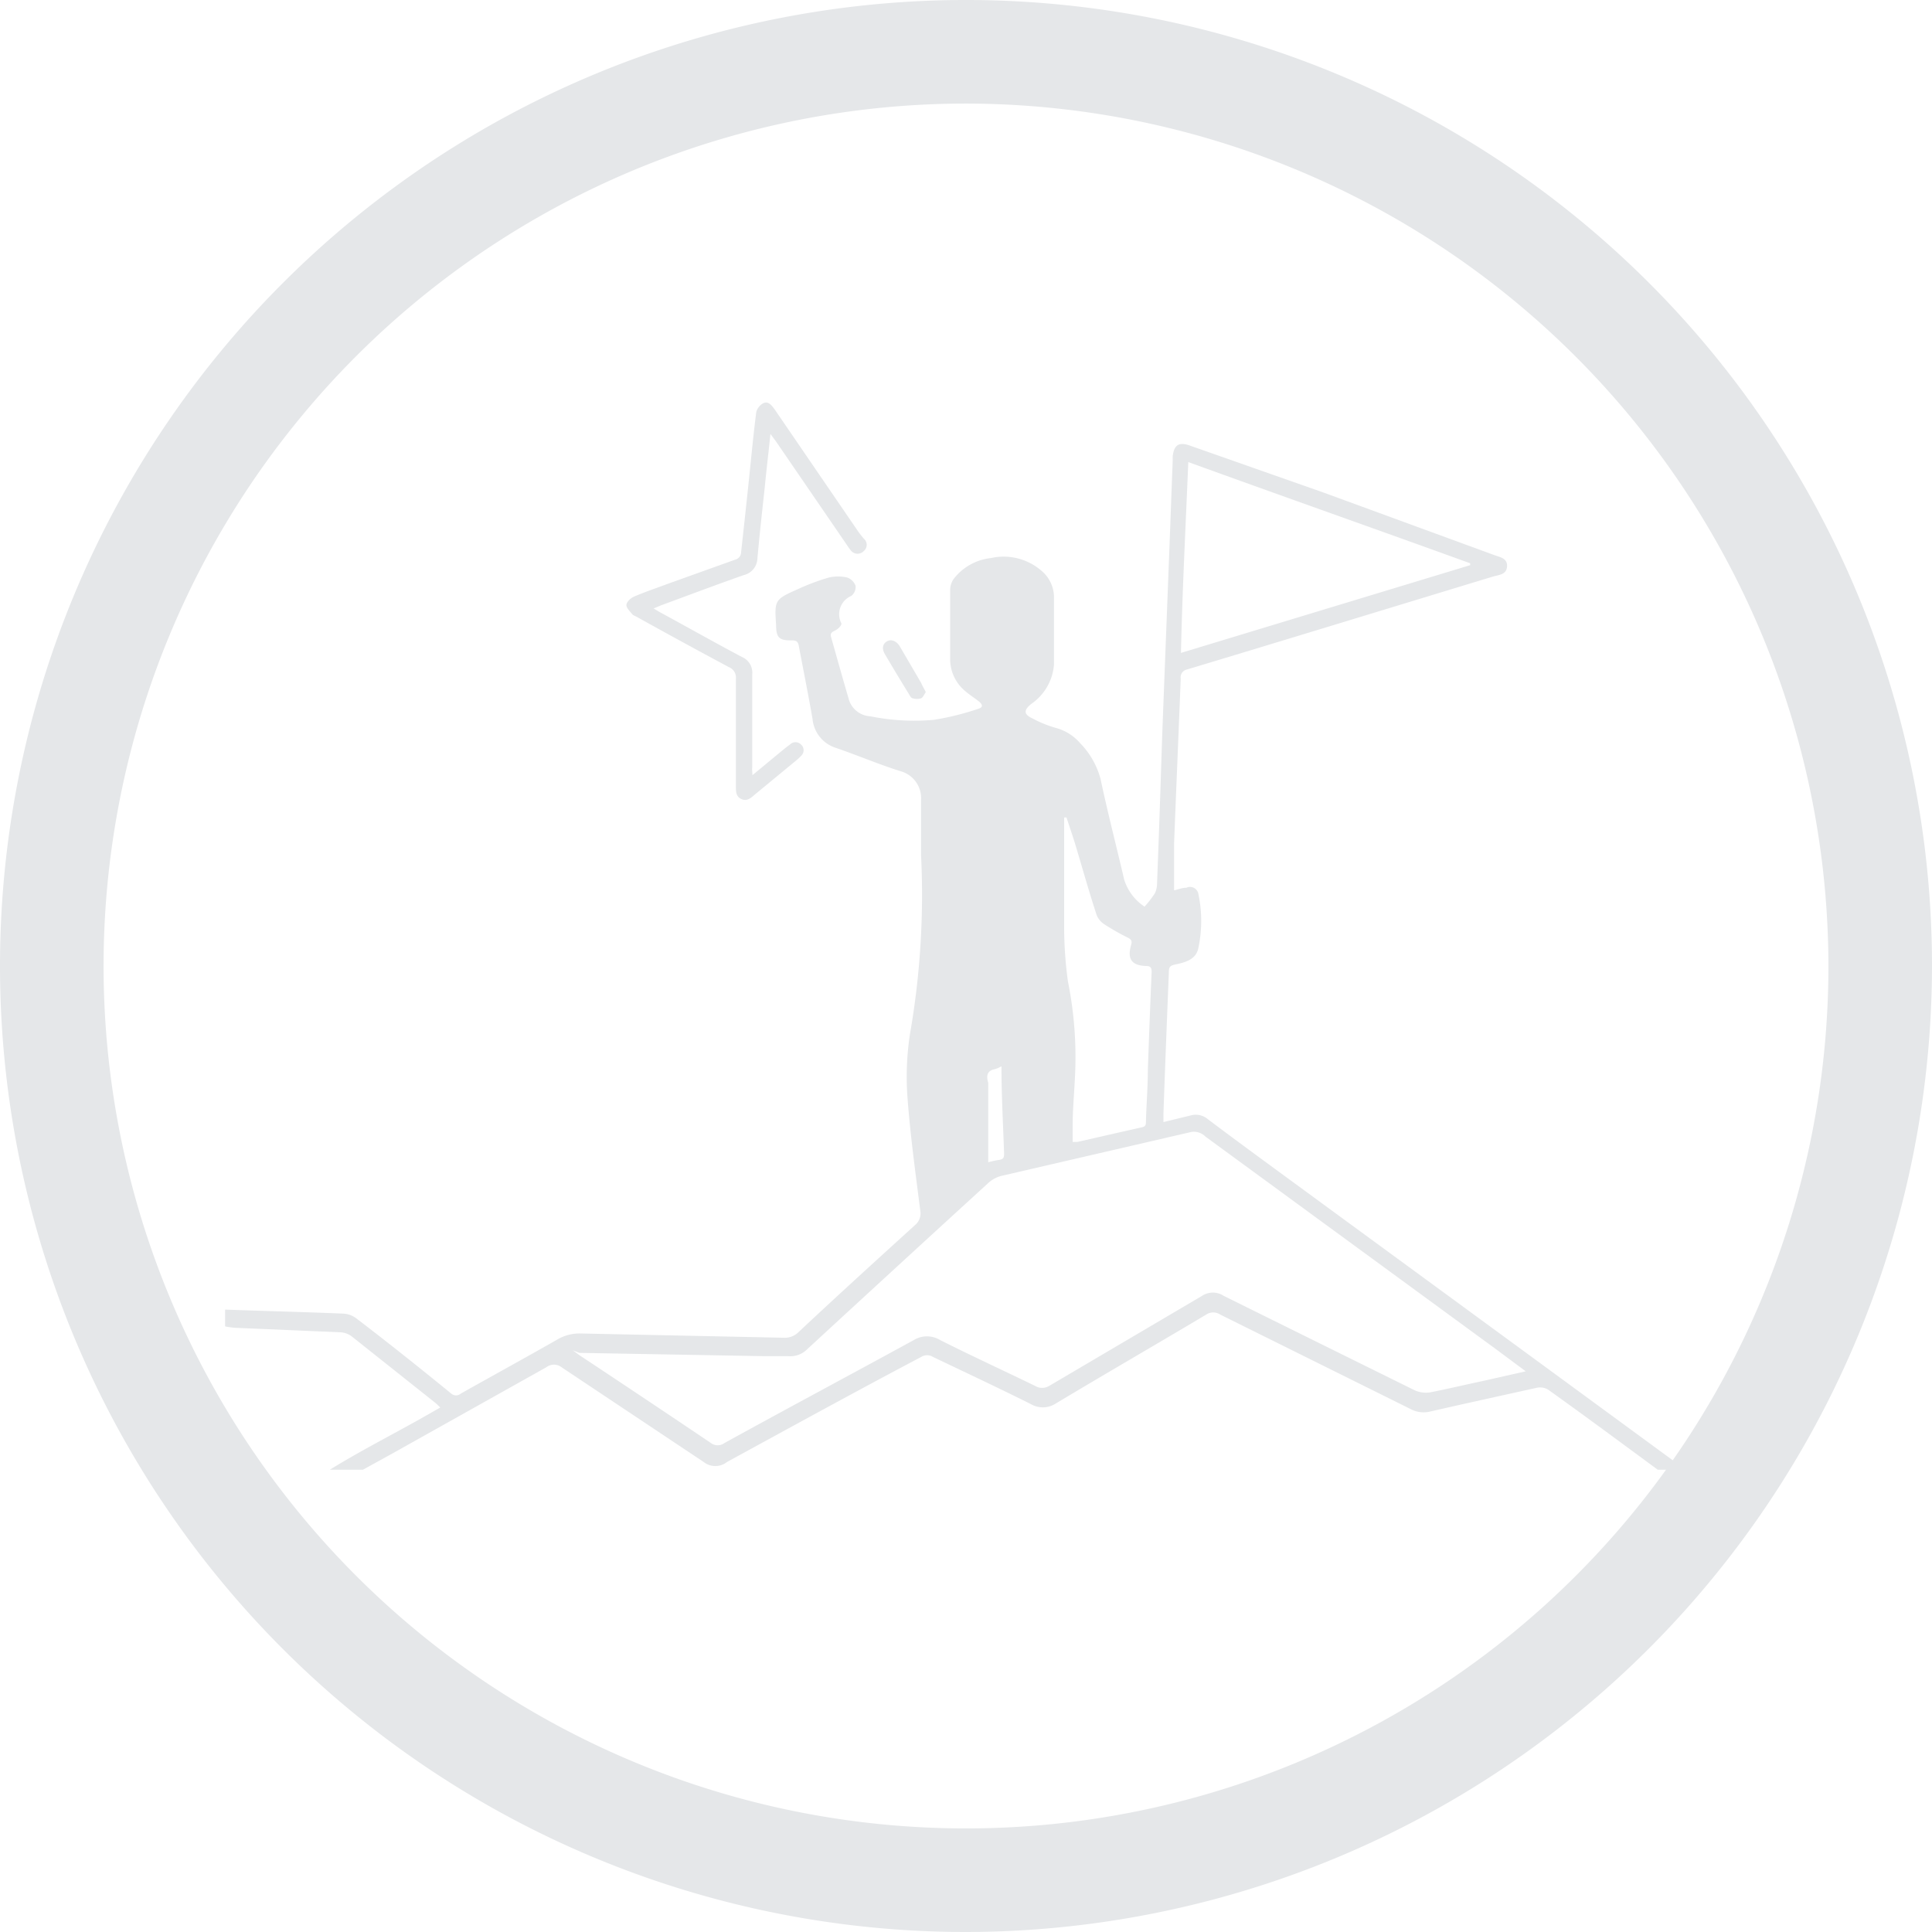 <svg id="Layer_1" data-name="Layer 1" xmlns="http://www.w3.org/2000/svg" viewBox="0 0 81.7 81.7"><defs><style>.cls-1{fill:#e5e7e9;}</style></defs><title>Mesa de trabajo 42</title><path class="cls-1" d="M31.82,32.78l1.1-.91c.16-.13.31-.26.48-.38a.33.33,0,0,1,.48,0,.32.32,0,0,1,0,.47,1.62,1.62,0,0,1-.19.18l-1.77,1.46c-.16.14-.33.3-.57.19s-.23-.34-.23-.56c0-1.51,0-3,0-4.55a.47.47,0,0,0-.3-.47q-2-1.07-3.94-2.15a.54.54,0,0,1-.13-.07c-.1-.13-.27-.28-.26-.41s.18-.29.32-.35c.49-.21,1-.38,1.48-.56l2.79-1a.33.33,0,0,0,.26-.32c.11-1,.22-2,.33-3.06s.19-1.91.31-2.86a.6.6,0,0,1,.3-.38c.21-.1.35.09.47.25l3.53,5.16a3.92,3.92,0,0,0,.25.32.34.34,0,0,1,0,.52.36.36,0,0,1-.53,0,2.48,2.48,0,0,1-.19-.26l-3-4.38-.23-.31c-.08.79-.17,1.52-.24,2.26-.11,1-.22,2-.31,3a.75.75,0,0,1-.58.71c-1.17.41-2.33.85-3.5,1.28l-.31.13.25.15c1.16.63,2.31,1.28,3.48,1.9a.72.72,0,0,1,.44.74c0,1.31,0,2.62,0,3.93C31.8,32.53,31.81,32.62,31.82,32.78Z"/><path class="cls-1" d="M39.15,29.27c-.07.09-.11.22-.2.26a.6.6,0,0,1-.35,0c-.07,0-.13-.12-.17-.19-.34-.55-.67-1.1-1-1.66-.15-.25-.11-.45.08-.56s.42,0,.55.23l.9,1.54C39,29,39.08,29.12,39.15,29.27Z"/><path class="cls-1" d="M14.4,56.34a.87.87,0,0,1,.47.17l3.56,2.83.19.18-.88.5c-1.27.71-2.56,1.37-3.79,2.13h1.4l1.27-.7,6.48-3.63a.53.53,0,0,1,.65,0l6,4a.8.8,0,0,0,1,0c2.73-1.49,5.48-3,8.21-4.44a.46.46,0,0,1,.49,0c1.38.66,2.77,1.31,4.15,2a1,1,0,0,0,1,0c2.13-1.28,4.28-2.52,6.41-3.79a.53.53,0,0,1,.59,0l8.06,4a1.16,1.16,0,0,0,.82.1c1.49-.34,3-.67,4.49-1a.68.68,0,0,1,.49.07C67,59.86,68.54,61,70.1,62.15h1.18l-6.14-4.5L54.53,49.88c-1.16-.85-2.31-1.69-3.45-2.55a.79.79,0,0,0-.73-.16l-1.15.28c0-.15,0-.27,0-.38.07-2,.15-4,.23-6,0-.19.08-.24.25-.28.44-.09.91-.21,1-.72a5.5,5.5,0,0,0,0-2.25.36.36,0,0,0-.51-.28c-.18,0-.37.08-.52.11,0-.7,0-1.37,0-2,.09-2.32.19-4.63.28-6.95a.34.34,0,0,1,.27-.39c4.32-1.3,8.63-2.62,12.94-3.93.25-.07.57-.08.59-.43s-.31-.39-.55-.48L56,20.84l-5.69-2c-.48-.17-.67,0-.72.47,0,.07,0,.14,0,.21-.06,1.49-.11,3-.17,4.49l-.24,6.21c-.07,1.84-.12,3.68-.19,5.52l-.06,1.61a1,1,0,0,1-.09.42,4.37,4.37,0,0,1-.44.57,2.14,2.14,0,0,1-.86-1.14c-.33-1.42-.7-2.84-1-4.26a3.44,3.44,0,0,0-.86-1.51,2.07,2.07,0,0,0-1-.64,4.75,4.75,0,0,1-1-.4c-.4-.18-.4-.36-.06-.63a2.22,2.22,0,0,0,.95-1.65c0-1,0-1.94,0-2.91a1.47,1.47,0,0,0-.56-1.09,2.44,2.44,0,0,0-2.11-.51,2.3,2.3,0,0,0-1.57.88.83.83,0,0,0-.15.45c0,1,0,1.94,0,2.91a1.75,1.75,0,0,0,.62,1.37c.18.16.39.29.58.44s.19.26,0,.32a11.35,11.35,0,0,1-1.89.47,9.37,9.37,0,0,1-2.69-.15,1,1,0,0,1-.92-.77c-.25-.85-.49-1.71-.73-2.56-.05-.16,0-.22.15-.29s.3-.23.28-.31A.84.84,0,0,1,36,25.2a.48.48,0,0,0,.18-.43.59.59,0,0,0-.36-.35,1.77,1.77,0,0,0-.76,0,9,9,0,0,0-1.31.49c-1,.44-1,.47-.93,1.53v0c0,.53.14.65.67.64.18,0,.26.05.29.24.19,1,.4,2.05.58,3.08a1.42,1.42,0,0,0,1,1.23c.93.32,1.84.71,2.78,1a1.18,1.18,0,0,1,.81,1.19c0,.78,0,1.57,0,2.35a34.21,34.21,0,0,1-.47,7.56,12,12,0,0,0-.1,2.74c.12,1.59.34,3.17.54,4.75a.64.64,0,0,1-.23.59c-1.65,1.5-3.3,3-4.93,4.53a.83.83,0,0,1-.63.23l-8.57-.18a1.85,1.85,0,0,0-1,.26c-1.35.77-2.72,1.52-4.07,2.28a.31.31,0,0,1-.41,0c-1.31-1.07-2.64-2.13-4-3.17a1,1,0,0,0-.56-.21c-1.68-.07-3.36-.11-5-.17v.71a3.41,3.41,0,0,0,.43.06Zm35.85-36.8c4,1.45,8,2.86,11.92,4.28v.08L49.94,27.61C50,24.9,50.14,22.25,50.25,19.54ZM45,34.57h.1c.13.4.27.8.39,1.2.3,1,.58,2,.89,2.94a.85.85,0,0,0,.31.37,9.75,9.75,0,0,0,1,.57c.16.08.19.15.14.32-.16.56,0,.86.64.88.18,0,.23.07.23.25-.06,1.37-.11,2.75-.16,4.13,0,.72-.06,1.45-.08,2.17,0,.16,0,.25-.22.28l-2.68.61-.2,0c0-.24,0-.46,0-.68,0-.71.07-1.41.1-2.11a16.17,16.17,0,0,0-.3-4A17.24,17.24,0,0,1,45,39.24c0-1,0-2,0-3C45,35.67,45,35.12,45,34.57ZM42.08,45.21a1.18,1.18,0,0,0,.27-.12c0,1.26.07,2.46.11,3.67,0,.16,0,.26-.21.29a3.53,3.53,0,0,0-.46.1c0-.1,0-.2,0-.29,0-1,0-2,0-3.07C41.7,45.49,41.74,45.27,42.08,45.21Zm-17.58,12,7.84.14,1,0a1,1,0,0,0,.79-.29q3.84-3.54,7.68-7.05a1.31,1.31,0,0,1,.56-.29l8-1.85a.68.68,0,0,1,.6.19l12.3,9,1.25.93-1.77.4c-.76.16-1.51.34-2.27.49a1.18,1.18,0,0,1-.64-.08q-4.05-2-8.09-4a.83.83,0,0,0-.92,0l-6.45,3.8a.58.58,0,0,1-.62,0c-1.34-.65-2.69-1.27-4-1.93a1.07,1.07,0,0,0-1.12,0c-2.67,1.46-5.35,2.89-8,4.35a.48.48,0,0,1-.58,0q-2.76-1.86-5.54-3.7l-.3-.22Z"/><path class="cls-1" d="M40.85,81.7A40.85,40.85,0,1,1,81.7,40.85,40.9,40.9,0,0,1,40.85,81.7Zm0-77.32A36.47,36.47,0,1,0,77.32,40.85,36.51,36.51,0,0,0,40.85,4.38Z"/></svg>